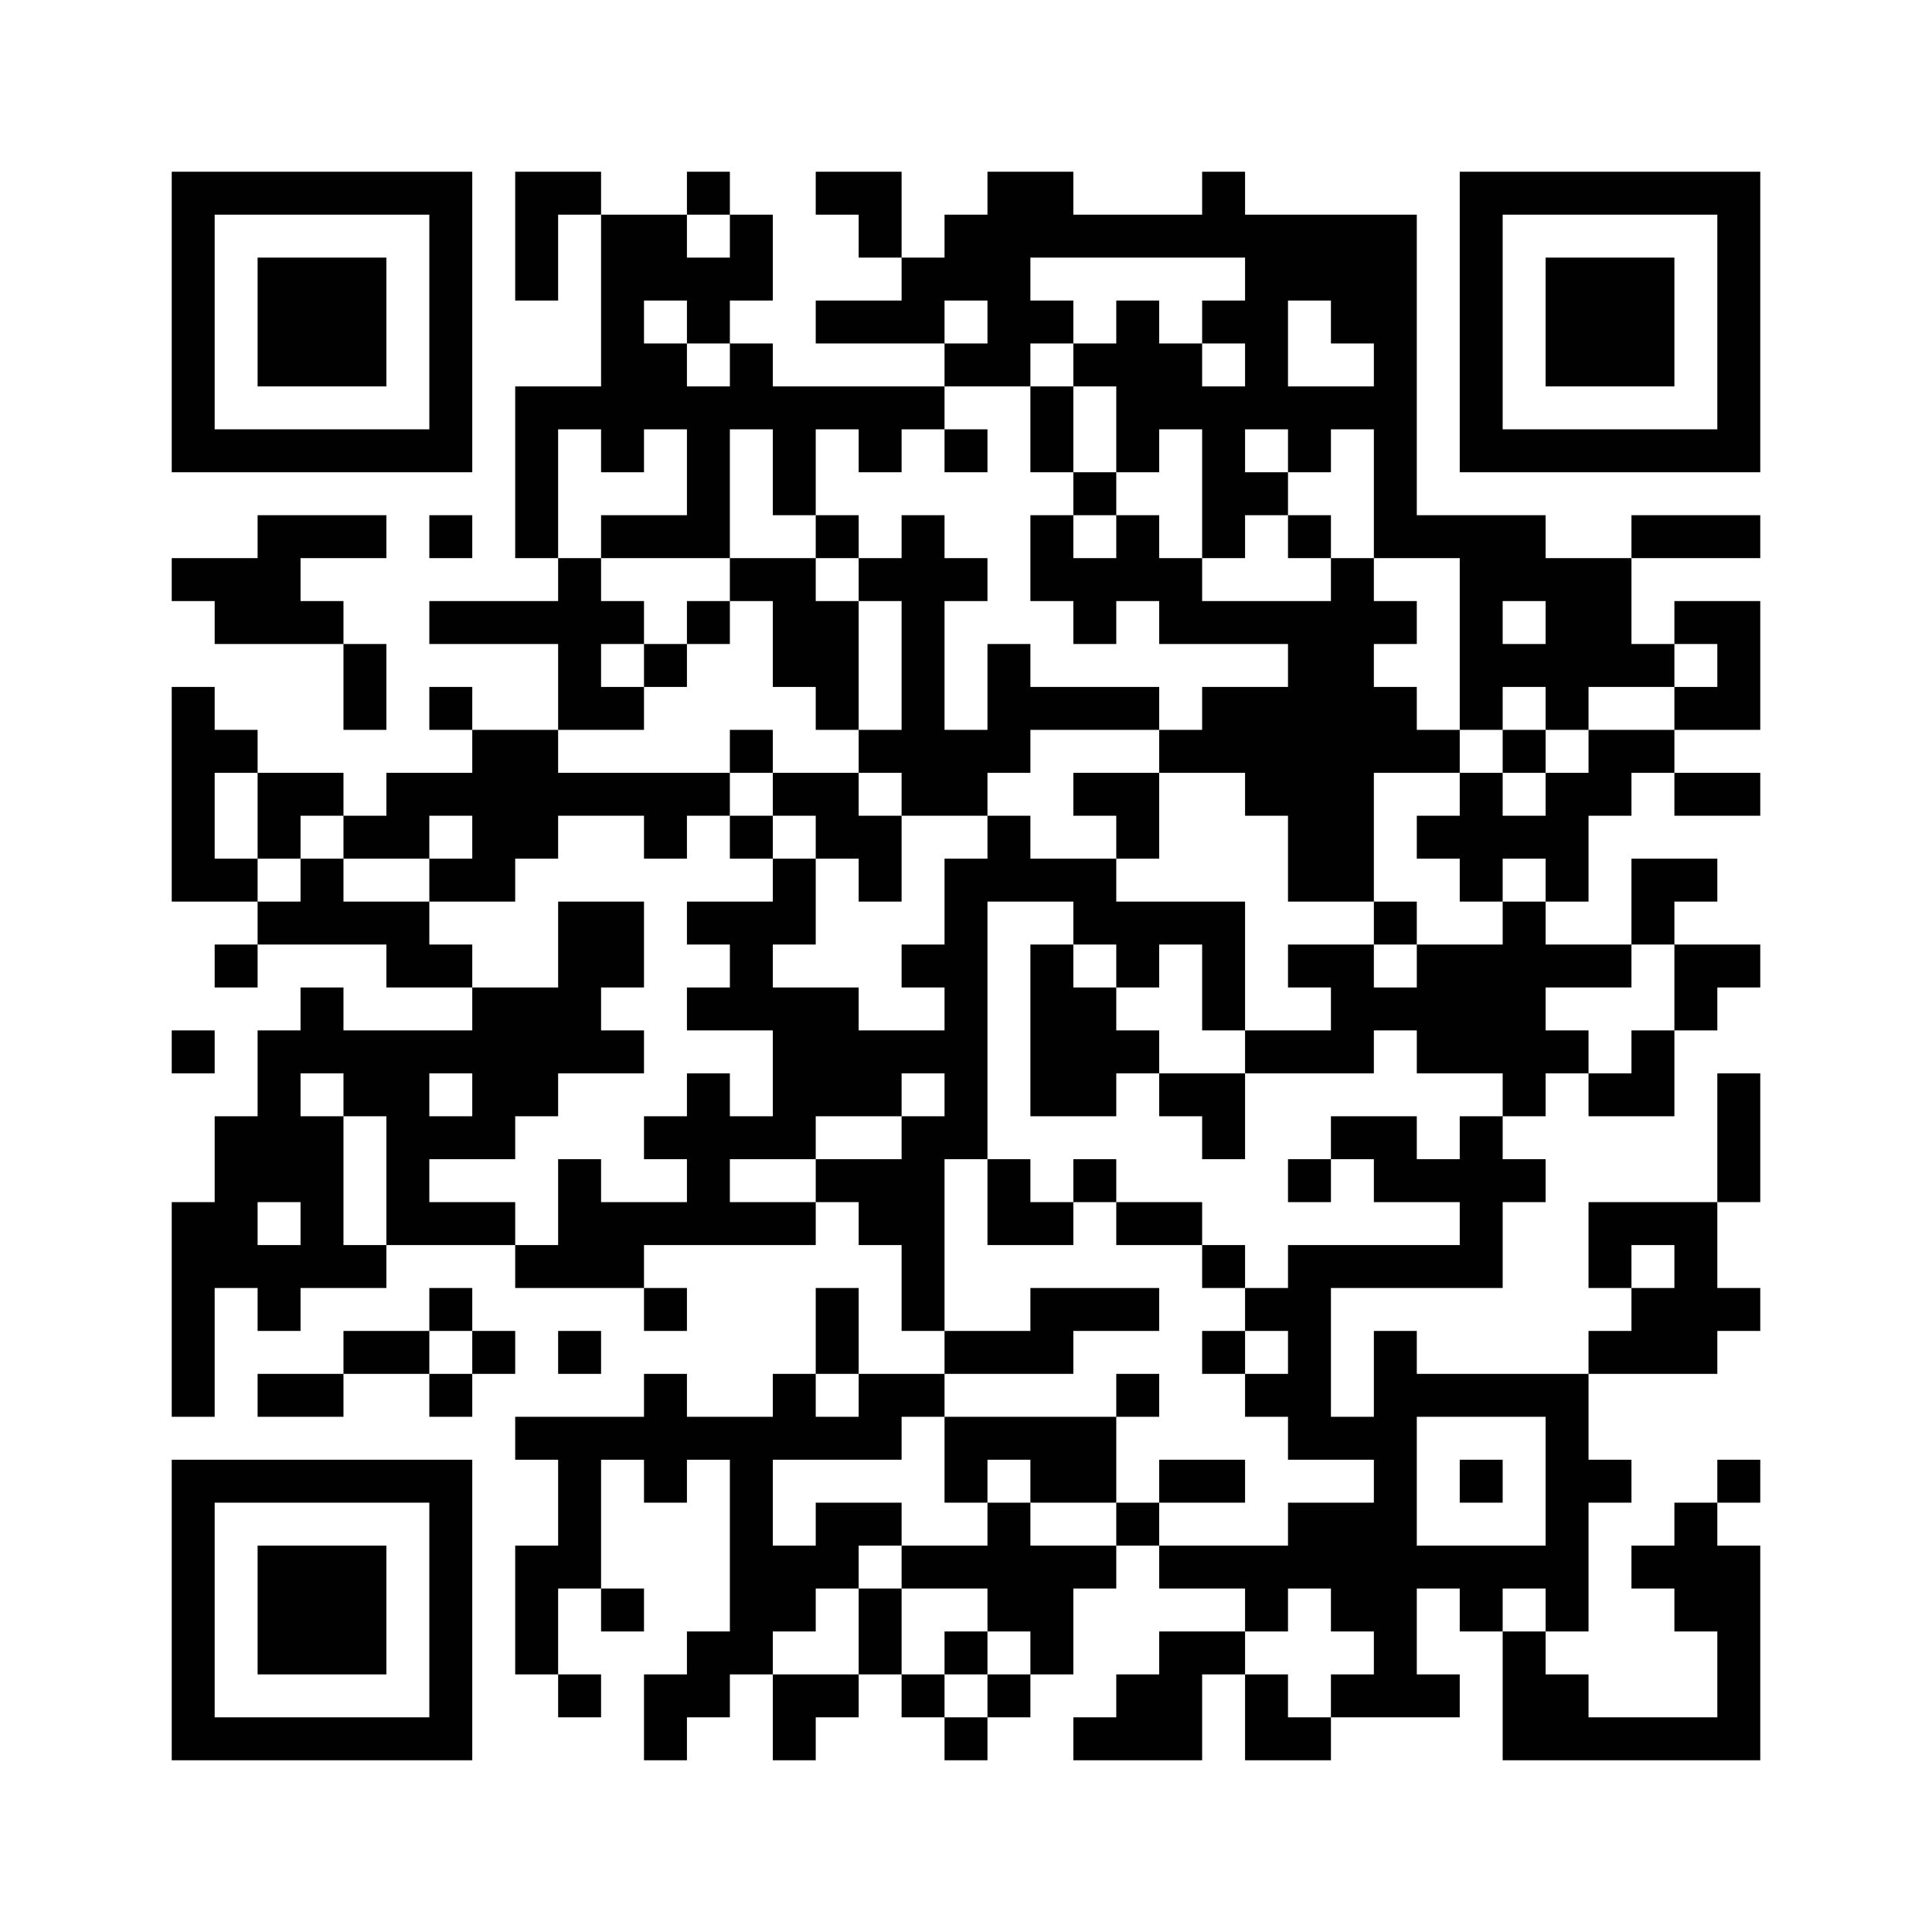 <?xml version="1.0" encoding="UTF-8" standalone="no"?>
<svg
   xmlns:dc="http://purl.org/dc/elements/1.1/"
   xmlns:cc="http://creativecommons.org/ns#"
   xmlns:rdf="http://www.w3.org/1999/02/22-rdf-syntax-ns#"
   xmlns:svg="http://www.w3.org/2000/svg"
   xmlns="http://www.w3.org/2000/svg"
   xmlns:sodipodi="http://sodipodi.sourceforge.net/DTD/sodipodi-0.dtd"
   xmlns:inkscape="http://www.inkscape.org/namespaces/inkscape"
   width="450"
   height="450"
   id="svg2"
   version="1.1"
   inkscape:version="0.48.3.1 r9886"
   sodipodi:docname="qr-code.svg">
  <defs
     id="defs62">
    <filter
       id="filter3041"
       inkscape:menu-tooltip="Make the lightest parts of the object progressively transparent"
       inkscape:menu="Transparency utilities"
       inkscape:label="Light eraser"
       height="1"
       width="1"
       y="0"
       x="0"
       color-interpolation-filters="sRGB">
      <feColorMatrix
         id="feColorMatrix3043"
         result="result14"
         type="luminanceToAlpha"
         in="SourceGraphic" />
      <feComposite
         id="feComposite3045"
         in2="result14"
         in="SourceGraphic"
         result="fbSourceGraphic"
         operator="out" />
      <feBlend
         id="feBlend3047"
         in2="fbSourceGraphic"
         mode="normal"
         result="result15" />
    </filter>
  </defs>
  <sodipodi:namedview
     pagecolor="#ffffff"
     bordercolor="#666666"
     borderopacity="1"
     objecttolerance="10"
     gridtolerance="10"
     guidetolerance="10"
     inkscape:pageopacity="0"
     inkscape:pageshadow="2"
     inkscape:window-width="711"
     inkscape:window-height="480"
     id="namedview60"
     showgrid="false"
     inkscape:zoom="0.52444444"
     inkscape:cx="225"
     inkscape:cy="225"
     inkscape:window-x="0"
     inkscape:window-y="0"
     inkscape:window-maximized="0"
     inkscape:current-layer="svg2" />
  <path
     style="fill:#010101;stroke:none;filter:url(#filter3041)"
     d="M40 40L40 110L110 110L110 40L40 40M120 40L120 70L130 70L130 50L140 50L140 90L120 90L120 130L130 130L130 140L100 140L100 150L130 150L130 170L110 170L110 160L100 160L100 170L110 170L110 180L90 180L90 190L80 190L80 180L60 180L60 170L50 170L50 160L40 160L40 210L60 210L60 220L50 220L50 230L60 230L60 220L90 220L90 230L110 230L110 240L80 240L80 230L70 230L70 240L60 240L60 260L50 260L50 280L40 280L40 330L50 330L50 300L60 300L60 310L70 310L70 300L90 300L90 290L120 290L120 300L150 300L150 310L160 310L160 300L150 300L150 290L190 290L190 280L200 280L200 290L210 290L210 310L220 310L220 320L200 320L200 300L190 300L190 320L180 320L180 330L160 330L160 320L150 320L150 330L120 330L120 340L130 340L130 360L120 360L120 390L130 390L130 400L140 400L140 390L130 390L130 370L140 370L140 380L150 380L150 370L140 370L140 340L150 340L150 350L160 350L160 340L170 340L170 380L160 380L160 390L150 390L150 410L160 410L160 400L170 400L170 390L180 390L180 410L190 410L190 400L200 400L200 390L210 390L210 400L220 400L220 410L230 410L230 400L240 400L240 390L250 390L250 370L260 370L260 360L270 360L270 370L290 370L290 380L270 380L270 390L260 390L260 400L250 400L250 410L280 410L280 390L290 390L290 410L310 410L310 400L340 400L340 390L330 390L330 370L340 370L340 380L350 380L350 410L410 410L410 360L400 360L400 350L410 350L410 340L400 340L400 350L390 350L390 360L380 360L380 370L390 370L390 380L400 380L400 400L370 400L370 390L360 390L360 380L370 380L370 350L380 350L380 340L370 340L370 320L400 320L400 310L410 310L410 300L400 300L400 280L410 280L410 250L400 250L400 280L370 280L370 300L380 300L380 310L370 310L370 320L330 320L330 310L320 310L320 330L310 330L310 300L350 300L350 280L360 280L360 270L350 270L350 260L360 260L360 250L370 250L370 260L390 260L390 240L400 240L400 230L410 230L410 220L390 220L390 210L400 210L400 200L380 200L380 220L360 220L360 210L370 210L370 190L380 190L380 180L390 180L390 190L410 190L410 180L390 180L390 170L410 170L410 140L390 140L390 150L380 150L380 130L410 130L410 120L380 120L380 130L360 130L360 120L330 120L330 50L290 50L290 40L280 40L280 50L250 50L250 40L230 40L230 50L220 50L220 60L210 60L210 40L190 40L190 50L200 50L200 60L210 60L210 70L190 70L190 80L220 80L220 90L180 90L180 80L170 80L170 70L180 70L180 50L170 50L170 40L160 40L160 50L140 50L140 40L120 40M340 40L340 110L410 110L410 40L340 40z"
     id="path6" />
  <path
     style="fill:#ffffff; stroke:none;"
     d="M50 50L50 100L100 100L100 50L50 50M160 50L160 60L170 60L170 50L160 50M350 50L350 100L400 100L400 50L350 50z"
     id="path8" />
  <path
     style="fill:#010101; stroke:none;"
     d="M60 60L60 90L90 90L90 60L60 60z"
     id="path10" />
  <path
     style="fill:#ffffff; stroke:none;"
     d="M240 60L240 70L250 70L250 80L240 80L240 90L220 90L220 100L210 100L210 110L200 110L200 100L190 100L190 120L180 120L180 100L170 100L170 130L140 130L140 120L160 120L160 100L150 100L150 110L140 110L140 100L130 100L130 130L140 130L140 140L150 140L150 150L140 150L140 160L150 160L150 170L130 170L130 180L170 180L170 190L160 190L160 200L150 200L150 190L130 190L130 200L120 200L120 210L100 210L100 200L110 200L110 190L100 190L100 200L80 200L80 190L70 190L70 200L60 200L60 180L50 180L50 200L60 200L60 210L70 210L70 200L80 200L80 210L100 210L100 220L110 220L110 230L130 230L130 210L150 210L150 230L140 230L140 240L150 240L150 250L130 250L130 260L120 260L120 270L100 270L100 280L120 280L120 290L130 290L130 270L140 270L140 280L160 280L160 270L150 270L150 260L160 260L160 250L170 250L170 260L180 260L180 240L160 240L160 230L170 230L170 220L160 220L160 210L180 210L180 200L190 200L190 220L180 220L180 230L200 230L200 240L220 240L220 230L210 230L210 220L220 220L220 200L230 200L230 190L240 190L240 200L260 200L260 210L290 210L290 240L280 240L280 220L270 220L270 230L260 230L260 220L250 220L250 210L230 210L230 270L220 270L220 310L240 310L240 300L270 300L270 310L250 310L250 320L220 320L220 330L210 330L210 340L180 340L180 360L190 360L190 350L210 350L210 360L200 360L200 370L190 370L190 380L180 380L180 390L200 390L200 370L210 370L210 390L220 390L220 400L230 400L230 390L240 390L240 380L230 380L230 370L210 370L210 360L230 360L230 350L240 350L240 360L260 360L260 350L270 350L270 360L300 360L300 350L320 350L320 340L300 340L300 330L290 330L290 320L300 320L300 310L290 310L290 300L300 300L300 290L340 290L340 280L320 280L320 270L310 270L310 260L330 260L330 270L340 270L340 260L350 260L350 250L330 250L330 240L320 240L320 250L290 250L290 240L310 240L310 230L300 230L300 220L320 220L320 230L330 230L330 220L350 220L350 210L360 210L360 200L350 200L350 210L340 210L340 200L330 200L330 190L340 190L340 180L350 180L350 190L360 190L360 180L370 180L370 170L390 170L390 160L400 160L400 150L390 150L390 160L370 160L370 170L360 170L360 160L350 160L350 170L340 170L340 130L320 130L320 100L310 100L310 110L300 110L300 100L290 100L290 110L300 110L300 120L290 120L290 130L280 130L280 100L270 100L270 110L260 110L260 90L250 90L250 80L260 80L260 70L270 70L270 80L280 80L280 90L290 90L290 80L280 80L280 70L290 70L290 60L240 60z"
     id="path12" />
  <path
     style="fill:#010101; stroke:none;"
     d="M360 60L360 90L390 90L390 60L360 60z"
     id="path14" />
  <path
     style="fill:#ffffff; stroke:none;"
     d="M150 70L150 80L160 80L160 90L170 90L170 80L160 80L160 70L150 70M220 70L220 80L230 80L230 70L220 70M300 70L300 90L320 90L320 80L310 80L310 70L300 70z"
     id="path16" />
  <path
     style="fill:#010101; stroke:none;"
     d="M240 90L240 110L250 110L250 120L240 120L240 140L250 140L250 150L260 150L260 140L270 140L270 150L300 150L300 160L280 160L280 170L270 170L270 160L240 160L240 150L230 150L230 170L220 170L220 140L230 140L230 130L220 130L220 120L210 120L210 130L200 130L200 120L190 120L190 130L170 130L170 140L160 140L160 150L150 150L150 160L160 160L160 150L170 150L170 140L180 140L180 160L190 160L190 170L200 170L200 180L180 180L180 170L170 170L170 180L180 180L180 190L170 190L170 200L180 200L180 190L190 190L190 200L200 200L200 210L210 210L210 190L230 190L230 180L240 180L240 170L270 170L270 180L250 180L250 190L260 190L260 200L270 200L270 180L290 180L290 190L300 190L300 210L320 210L320 220L330 220L330 210L320 210L320 180L340 180L340 170L330 170L330 160L320 160L320 150L330 150L330 140L320 140L320 130L310 130L310 120L300 120L300 130L310 130L310 140L280 140L280 130L270 130L270 120L260 120L260 110L250 110L250 90L240 90M220 100L220 110L230 110L230 100L220 100M60 120L60 130L40 130L40 140L50 140L50 150L80 150L80 170L90 170L90 150L80 150L80 140L70 140L70 130L90 130L90 120L60 120M100 120L100 130L110 130L110 120L100 120z"
     id="path18" />
  <path
     style="fill:#ffffff; stroke:none;"
     d="M250 120L250 130L260 130L260 120L250 120M190 130L190 140L200 140L200 170L210 170L210 140L200 140L200 130L190 130M350 140L350 150L360 150L360 140L350 140z"
     id="path20" />
  <path
     style="fill:#010101; stroke:none;"
     d="M350 170L350 180L360 180L360 170L350 170z"
     id="path22" />
  <path
     style="fill:#ffffff; stroke:none;"
     d="M200 180L200 190L210 190L210 180L200 180z"
     id="path24" />
  <path
     style="fill:#010101; stroke:none;"
     d="M240 220L240 260L260 260L260 250L270 250L270 260L280 260L280 270L290 270L290 250L270 250L270 240L260 240L260 230L250 230L250 220L240 220z"
     id="path26" />
  <path
     style="fill:#ffffff; stroke:none;"
     d="M380 220L380 230L360 230L360 240L370 240L370 250L380 250L380 240L390 240L390 220L380 220z"
     id="path28" />
  <path
     style="fill:#010101; stroke:none;"
     d="M40 240L40 250L50 250L50 240L40 240z"
     id="path30" />
  <path
     style="fill:#ffffff; stroke:none;"
     d="M70 250L70 260L80 260L80 290L90 290L90 260L80 260L80 250L70 250M100 250L100 260L110 260L110 250L100 250M210 250L210 260L190 260L190 270L170 270L170 280L190 280L190 270L210 270L210 260L220 260L220 250L210 250z"
     id="path32" />
  <path
     style="fill:#010101; stroke:none;"
     d="M230 270L230 290L250 290L250 280L260 280L260 290L280 290L280 300L290 300L290 290L280 290L280 280L260 280L260 270L250 270L250 280L240 280L240 270L230 270M300 270L300 280L310 280L310 270L300 270z"
     id="path34" />
  <path
     style="fill:#ffffff; stroke:none;"
     d="M60 280L60 290L70 290L70 280L60 280M380 290L380 300L390 300L390 290L380 290z"
     id="path36" />
  <path
     style="fill:#010101; stroke:none;"
     d="M100 300L100 310L80 310L80 320L60 320L60 330L80 330L80 320L100 320L100 330L110 330L110 320L120 320L120 310L110 310L110 300L100 300z"
     id="path38" />
  <path
     style="fill:#ffffff; stroke:none;"
     d="M100 310L100 320L110 320L110 310L100 310z"
     id="path40" />
  <path
     style="fill:#010101; stroke:none;"
     d="M130 310L130 320L140 320L140 310L130 310M280 310L280 320L290 320L290 310L280 310z"
     id="path42" />
  <path
     style="fill:#ffffff; stroke:none;"
     d="M190 320L190 330L200 330L200 320L190 320z"
     id="path44" />
  <path
     style="fill:#010101; stroke:none;"
     d="M260 320L260 330L220 330L220 350L230 350L230 340L240 340L240 350L260 350L260 330L270 330L270 320L260 320z"
     id="path46" />
  <path
     style="fill:#ffffff; stroke:none;"
     d="M330 330L330 360L360 360L360 330L330 330z"
     id="path48" />
  <path
     style="fill:#010101; stroke:none;"
     d="M40 340L40 410L110 410L110 340L40 340M270 340L270 350L290 350L290 340L270 340M340 340L340 350L350 350L350 340L340 340z"
     id="path50" />
  <path
     style="fill:#ffffff; stroke:none;"
     d="M50 350L50 400L100 400L100 350L50 350z"
     id="path52" />
  <path
     style="fill:#010101; stroke:none;"
     d="M60 360L60 390L90 390L90 360L60 360z"
     id="path54" />
  <path
     style="fill:#ffffff; stroke:none;"
     d="M300 370L300 380L290 380L290 390L300 390L300 400L310 400L310 390L320 390L320 380L310 380L310 370L300 370M350 370L350 380L360 380L360 370L350 370z"
     id="path56" />
  <path
     style="fill:#010101; stroke:none;"
     d="M220 380L220 390L230 390L230 380L220 380z"
     id="path58" />
</svg>
